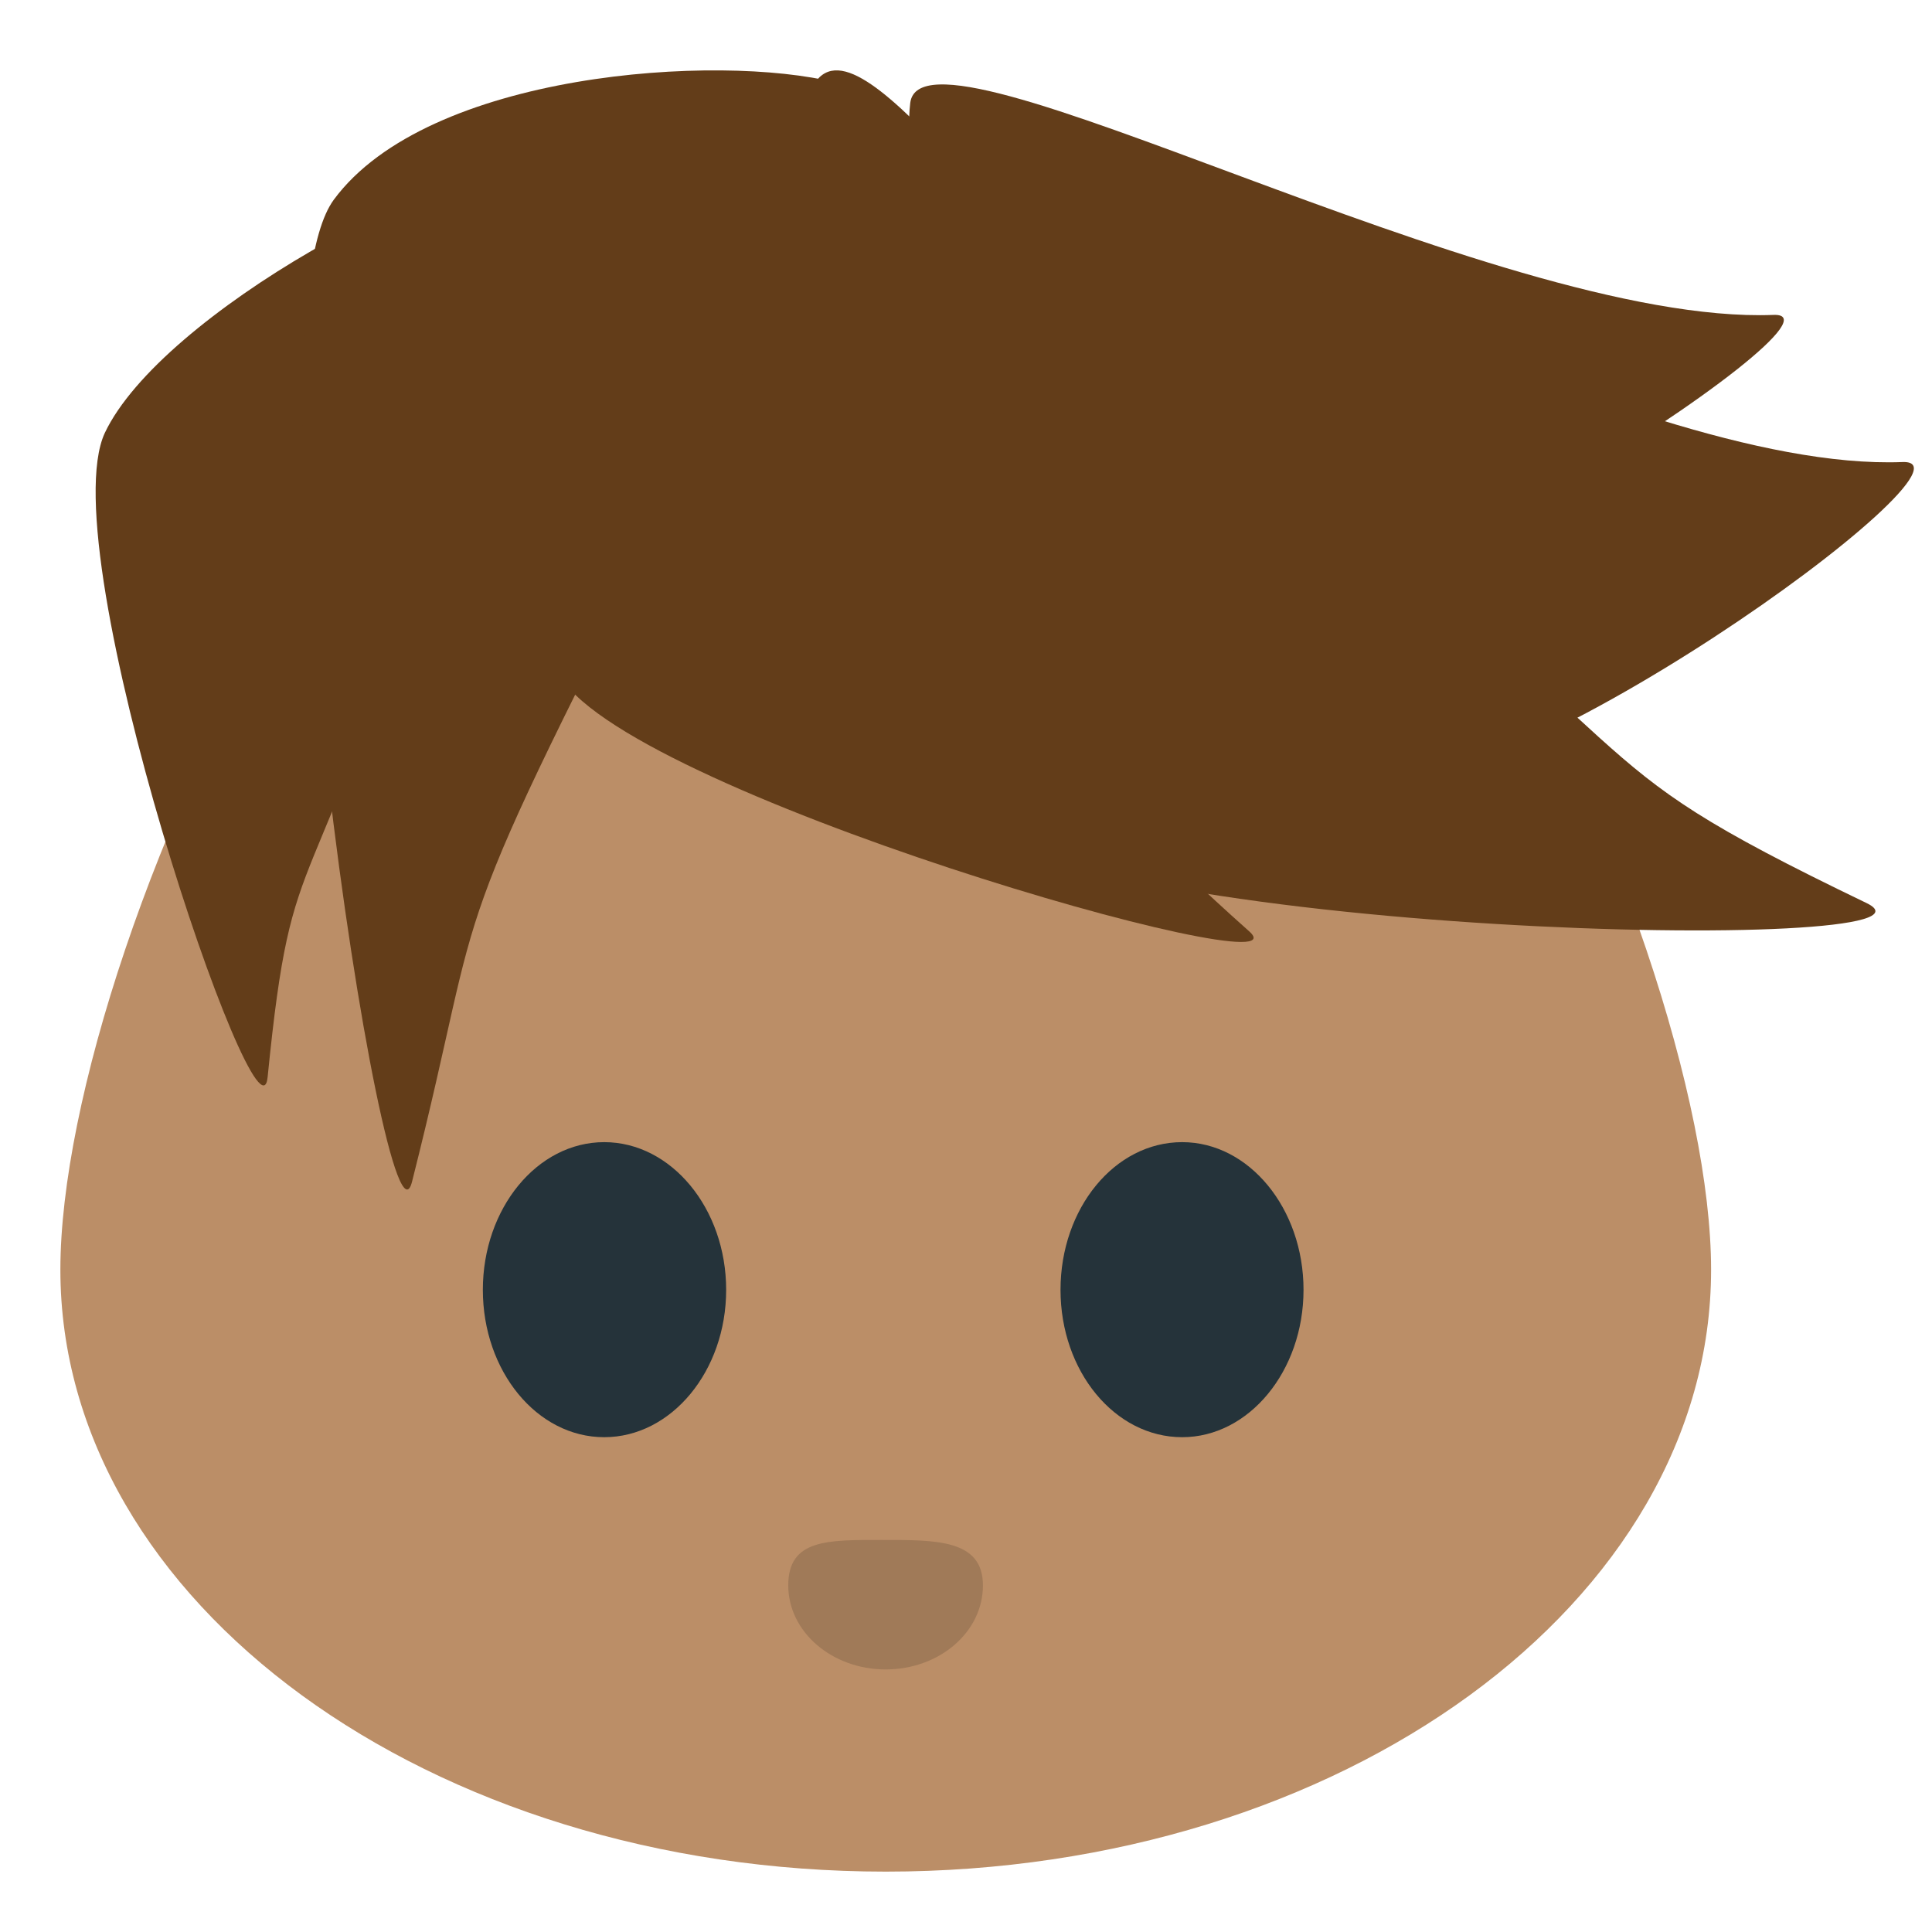 <svg xmlns="http://www.w3.org/2000/svg" enable-background="new 0 0 64 64" viewBox="0 0 64 64"><path d="M 2,42.06 C 2,53.08 14.23,62 29.343,62 44.453,62 56.682,53.078 56.682,42.06 56.682,31.05 44.45,3.89 29.343,3.89 14.233,3.89 2,31.05 2,42.06" fill="#bb8e67"/><g transform="translate(-.451 1.608)" fill="#25333a"><path d="m24.506 41.12c0 2.692-1.815 4.881-4.04 4.881-2.227 0-4.02-2.188-4.02-4.881 0-2.696 1.798-4.893 4.02-4.893 2.221 0 4.04 2.197 4.04 4.893"/><path d="m43.632 41.12c0 2.692-1.81 4.881-4.02 4.881-2.235 0-4.03-2.188-4.03-4.881 0-2.696 1.791-4.893 4.03-4.893 2.214 0 4.02 2.197 4.02 4.893"/></g><g transform="translate(-.451 1.608)"><g opacity=".6"><path d="m26.563 50.91c0-1.534 1.306-1.505 3.087-1.505 1.79 0 3.362-.029 3.362 1.505 0 1.543-1.437 2.784-3.223 2.784-1.775 0-3.226-1.241-3.226-2.784" fill="#8e6c4e"/></g><g fill="#633d19"><path d="m3.923 12.733c-1.819 3.919 5.107 24.18 5.393 21.344.851-8.51 1.294-4.642 5.908-19.487 1.525-4.933 6.218-10.647 3.682-10.802-3.609-.222-13.13 5.03-14.983 8.945"/><path d="m18.933 20.659c1.864 3.903 25.11 10.542 22.897 8.583-6.63-5.91-2.929-3.913-11.911-16.8-3-4.279-4.03-11.656-6.268-9.657-3.191 2.854-6.568 13.945-4.718 17.874"/><path d="m31.872 25.23c4.246 4.232 33.971 4.795 30.409 3.076-10.697-5.15-5.446-3.889-22.63-16.951-5.721-4.335-10.955-13.164-12.36-9.938-2 4.614.334 19.536 4.581 23.813"/><path d="m39.24 19.304c4.173 1.645 23.06-10.602 19.961-10.48-9.308.357-28.21-10.257-28.597-7.02-.537 4.617 4.462 15.822 8.636 17.498"/><path d="m45.512 24.18c4.174 1.639 21.06-10.605 17.961-10.482-9.315.359-26.21-10.258-26.591-7.02-.542 4.621 4.458 15.82 8.63 17.5"/><path d="m11.507 5.01c-3.101 4.242 1.729 35.978 2.594 32.524 2.617-10.352.649-6.941 9.333-23.869 2.876-5.626 8.175-11.654 4.697-12.539-3.872-.978-13.501-.354-16.624 3.884"/></g></g></svg>